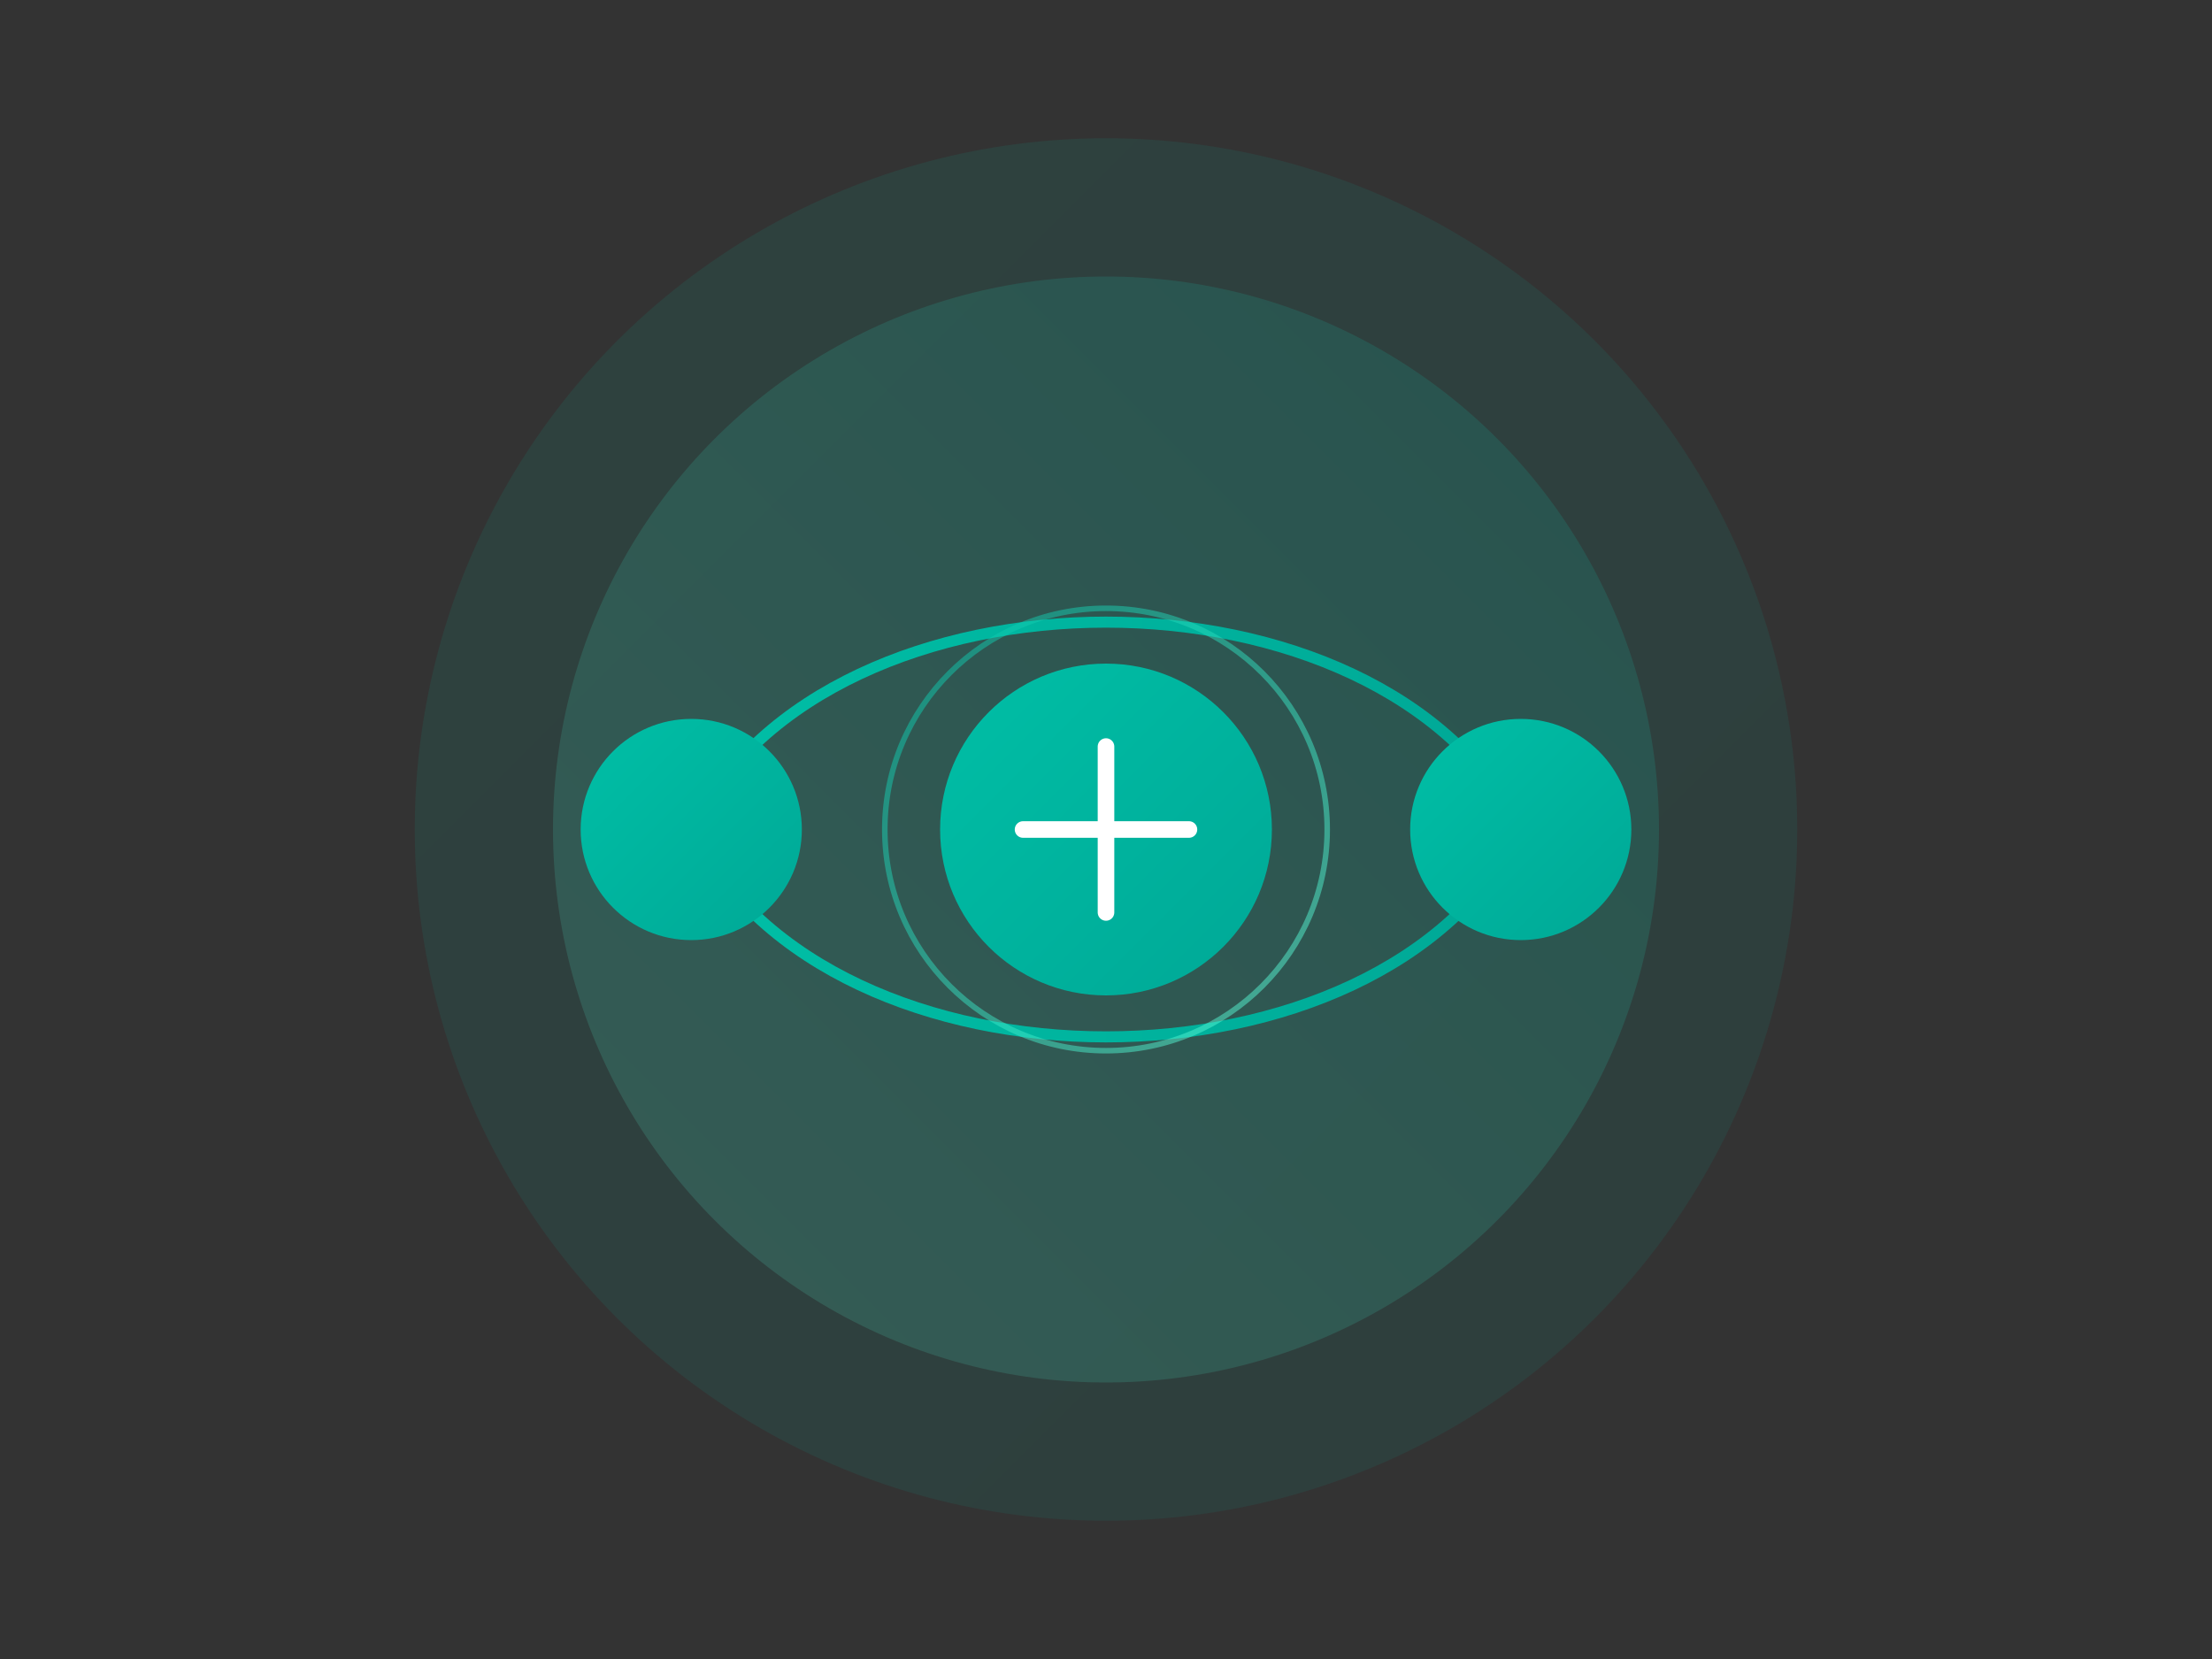 <?xml version="1.0" encoding="UTF-8"?>
<svg width="800" height="600" viewBox="0 0 800 600" fill="none" xmlns="http://www.w3.org/2000/svg">
  <rect x="0" y="0" width="800" height="600" fill="#333333" stroke="none"/>
  <!-- Background Circles -->
  <circle cx="400" cy="300" r="250" fill="url(#gradient1)" opacity="0.1"/>
  <circle cx="400" cy="300" r="200" fill="url(#gradient2)" opacity="0.15"/>
  
  <!-- Connection Lines -->
  <path d="M250 300 C 300 200, 500 200, 550 300" stroke="url(#gradient3)" stroke-width="4" stroke-linecap="round"/>
  <path d="M250 300 C 300 400, 500 400, 550 300" stroke="url(#gradient3)" stroke-width="4" stroke-linecap="round"/>
  
  <!-- Connection Points -->
  <circle cx="250" cy="300" r="40" fill="url(#gradient4)"/>
  <circle cx="550" cy="300" r="40" fill="url(#gradient4)"/>
  
  <!-- Center Icon -->
  <circle cx="400" cy="300" r="60" fill="url(#gradient5)"/>
  <path d="M370 300 L 430 300 M 400 270 L 400 330" stroke="white" stroke-width="6" stroke-linecap="round"/>
  
  <!-- Pulse Animations -->
  <circle cx="400" cy="300" r="80" stroke="url(#gradient6)" stroke-width="2" opacity="0.5">
    <animate attributeName="r" values="60;90;60" dur="2s" repeatCount="indefinite"/>
    <animate attributeName="opacity" values="0.5;0;0.5" dur="2s" repeatCount="indefinite"/>
  </circle>
  
  <!-- Gradients -->
  <defs>
    <linearGradient id="gradient1" x1="0%" y1="0%" x2="100%" y2="100%">
      <stop offset="0%" style="stop-color:#00BFA6"/>
      <stop offset="100%" style="stop-color:#00A896"/>
    </linearGradient>
    
    <linearGradient id="gradient2" x1="100%" y1="0%" x2="0%" y2="100%">
      <stop offset="0%" style="stop-color:#00BFA6"/>
      <stop offset="100%" style="stop-color:#64FFDA"/>
    </linearGradient>
    
    <linearGradient id="gradient3" x1="0%" y1="0%" x2="100%" y2="0%">
      <stop offset="0%" style="stop-color:#00BFA6"/>
      <stop offset="100%" style="stop-color:#00A896"/>
    </linearGradient>
    
    <linearGradient id="gradient4" x1="0%" y1="0%" x2="100%" y2="100%">
      <stop offset="0%" style="stop-color:#00BFA6"/>
      <stop offset="100%" style="stop-color:#00A896"/>
    </linearGradient>
    
    <linearGradient id="gradient5" x1="0%" y1="0%" x2="100%" y2="100%">
      <stop offset="0%" style="stop-color:#00BFA6"/>
      <stop offset="100%" style="stop-color:#00A896"/>
    </linearGradient>
    
    <linearGradient id="gradient6" x1="0%" y1="0%" x2="100%" y2="100%">
      <stop offset="0%" style="stop-color:#00BFA6"/>
      <stop offset="100%" style="stop-color:#64FFDA"/>
    </linearGradient>
  </defs>
</svg> 